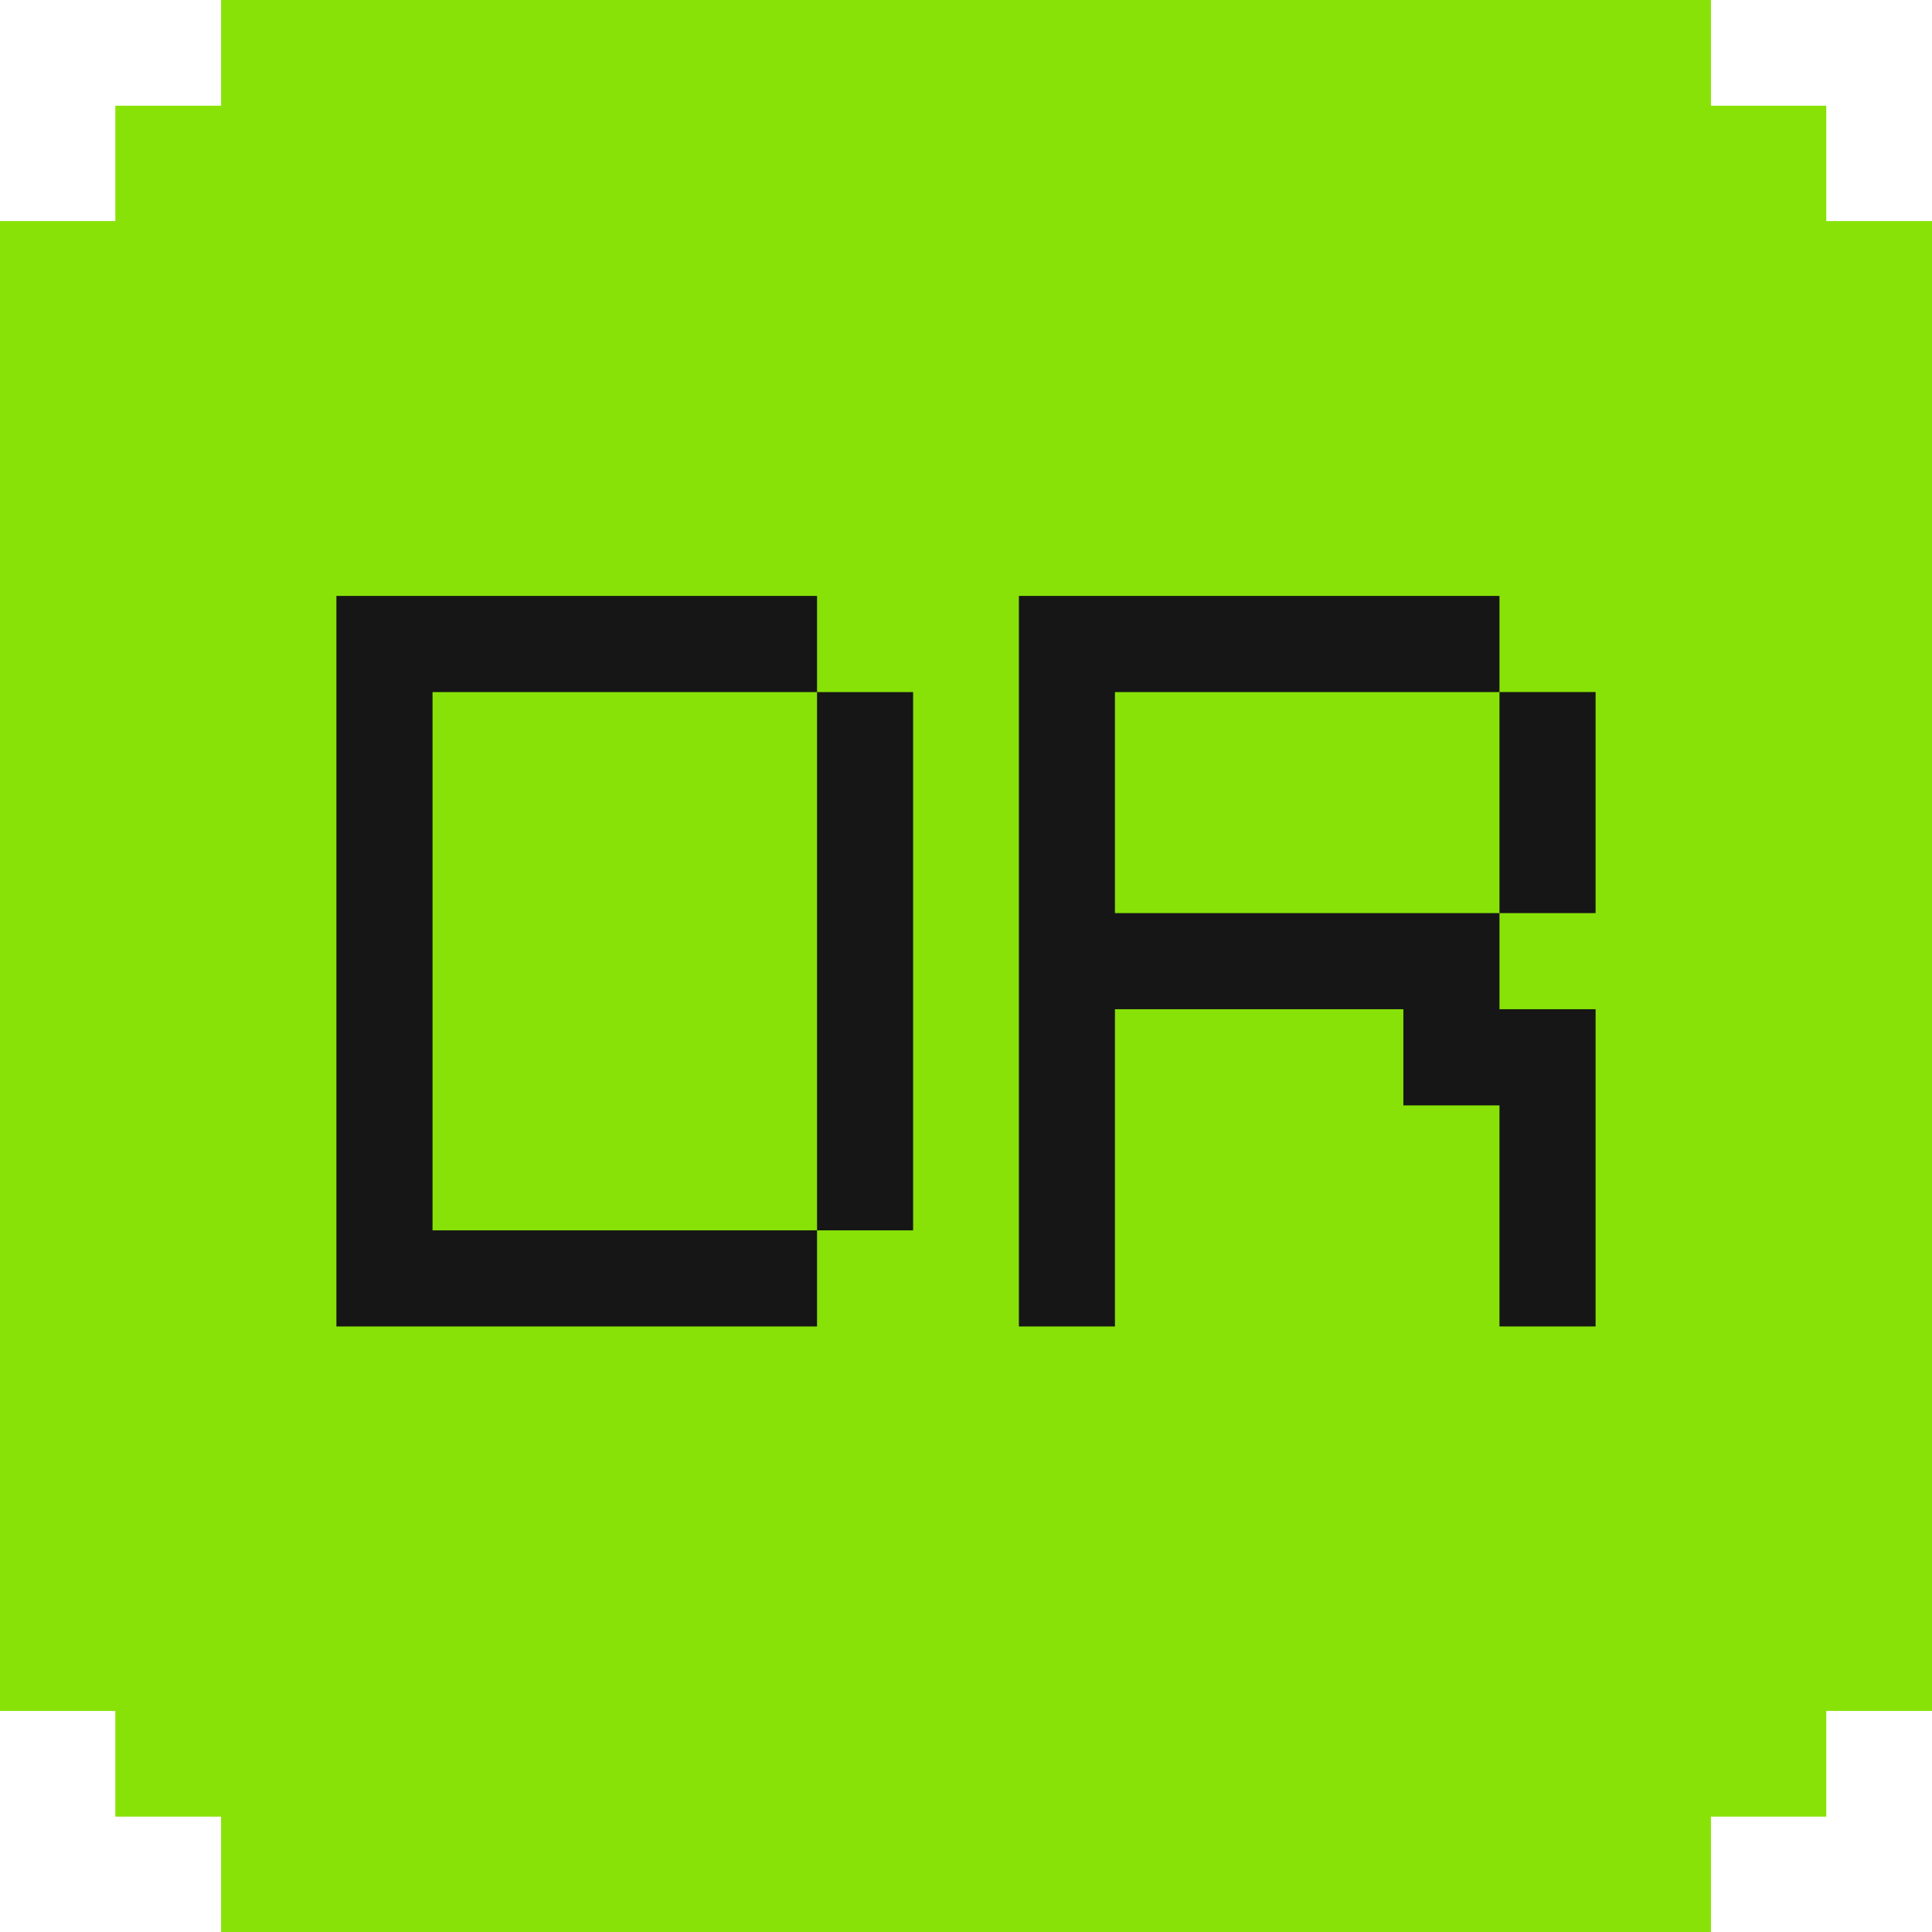 <svg width="40" height="40" viewBox="0 0 40 40" fill="none" xmlns="http://www.w3.org/2000/svg">
<g clip-path="url(#clip0_532_1235)">
<path fill-rule="evenodd" clip-rule="evenodd" d="M4.577 2.56211e-06C4.577 0.427 4.577 2.189 4.577 2.189H2.388C2.388 2.655 2.388 4.577 2.388 4.577H0V35.423H2.388V37.612H4.577V40H35.423V37.612H37.811V35.423H40V4.577H37.811V2.189H35.423V0L4.577 2.56211e-06Z" fill="#88E207"/>
<path fill-rule="evenodd" clip-rule="evenodd" d="M16.916 14.329V12.338H6.965V27.463H16.916V25.473H18.905V14.329H16.916ZM8.955 25.473H16.916V14.329H8.955V25.473Z" fill="#161616"/>
<path d="M21.095 12.338H31.045V14.329H23.084V18.905H31.045V20.895H33.035V27.463H31.045V22.886H29.055V20.895H23.084V27.463H21.095V12.338Z" fill="#161616"/>
<path d="M31.045 18.905H33.035V14.328H31.045V18.905Z" fill="#161616"/>
</g>
<defs>
<clipPath id="clip0_532_1235">
<rect width="40" height="40" fill="white"/>
</clipPath>
</defs>
</svg>
